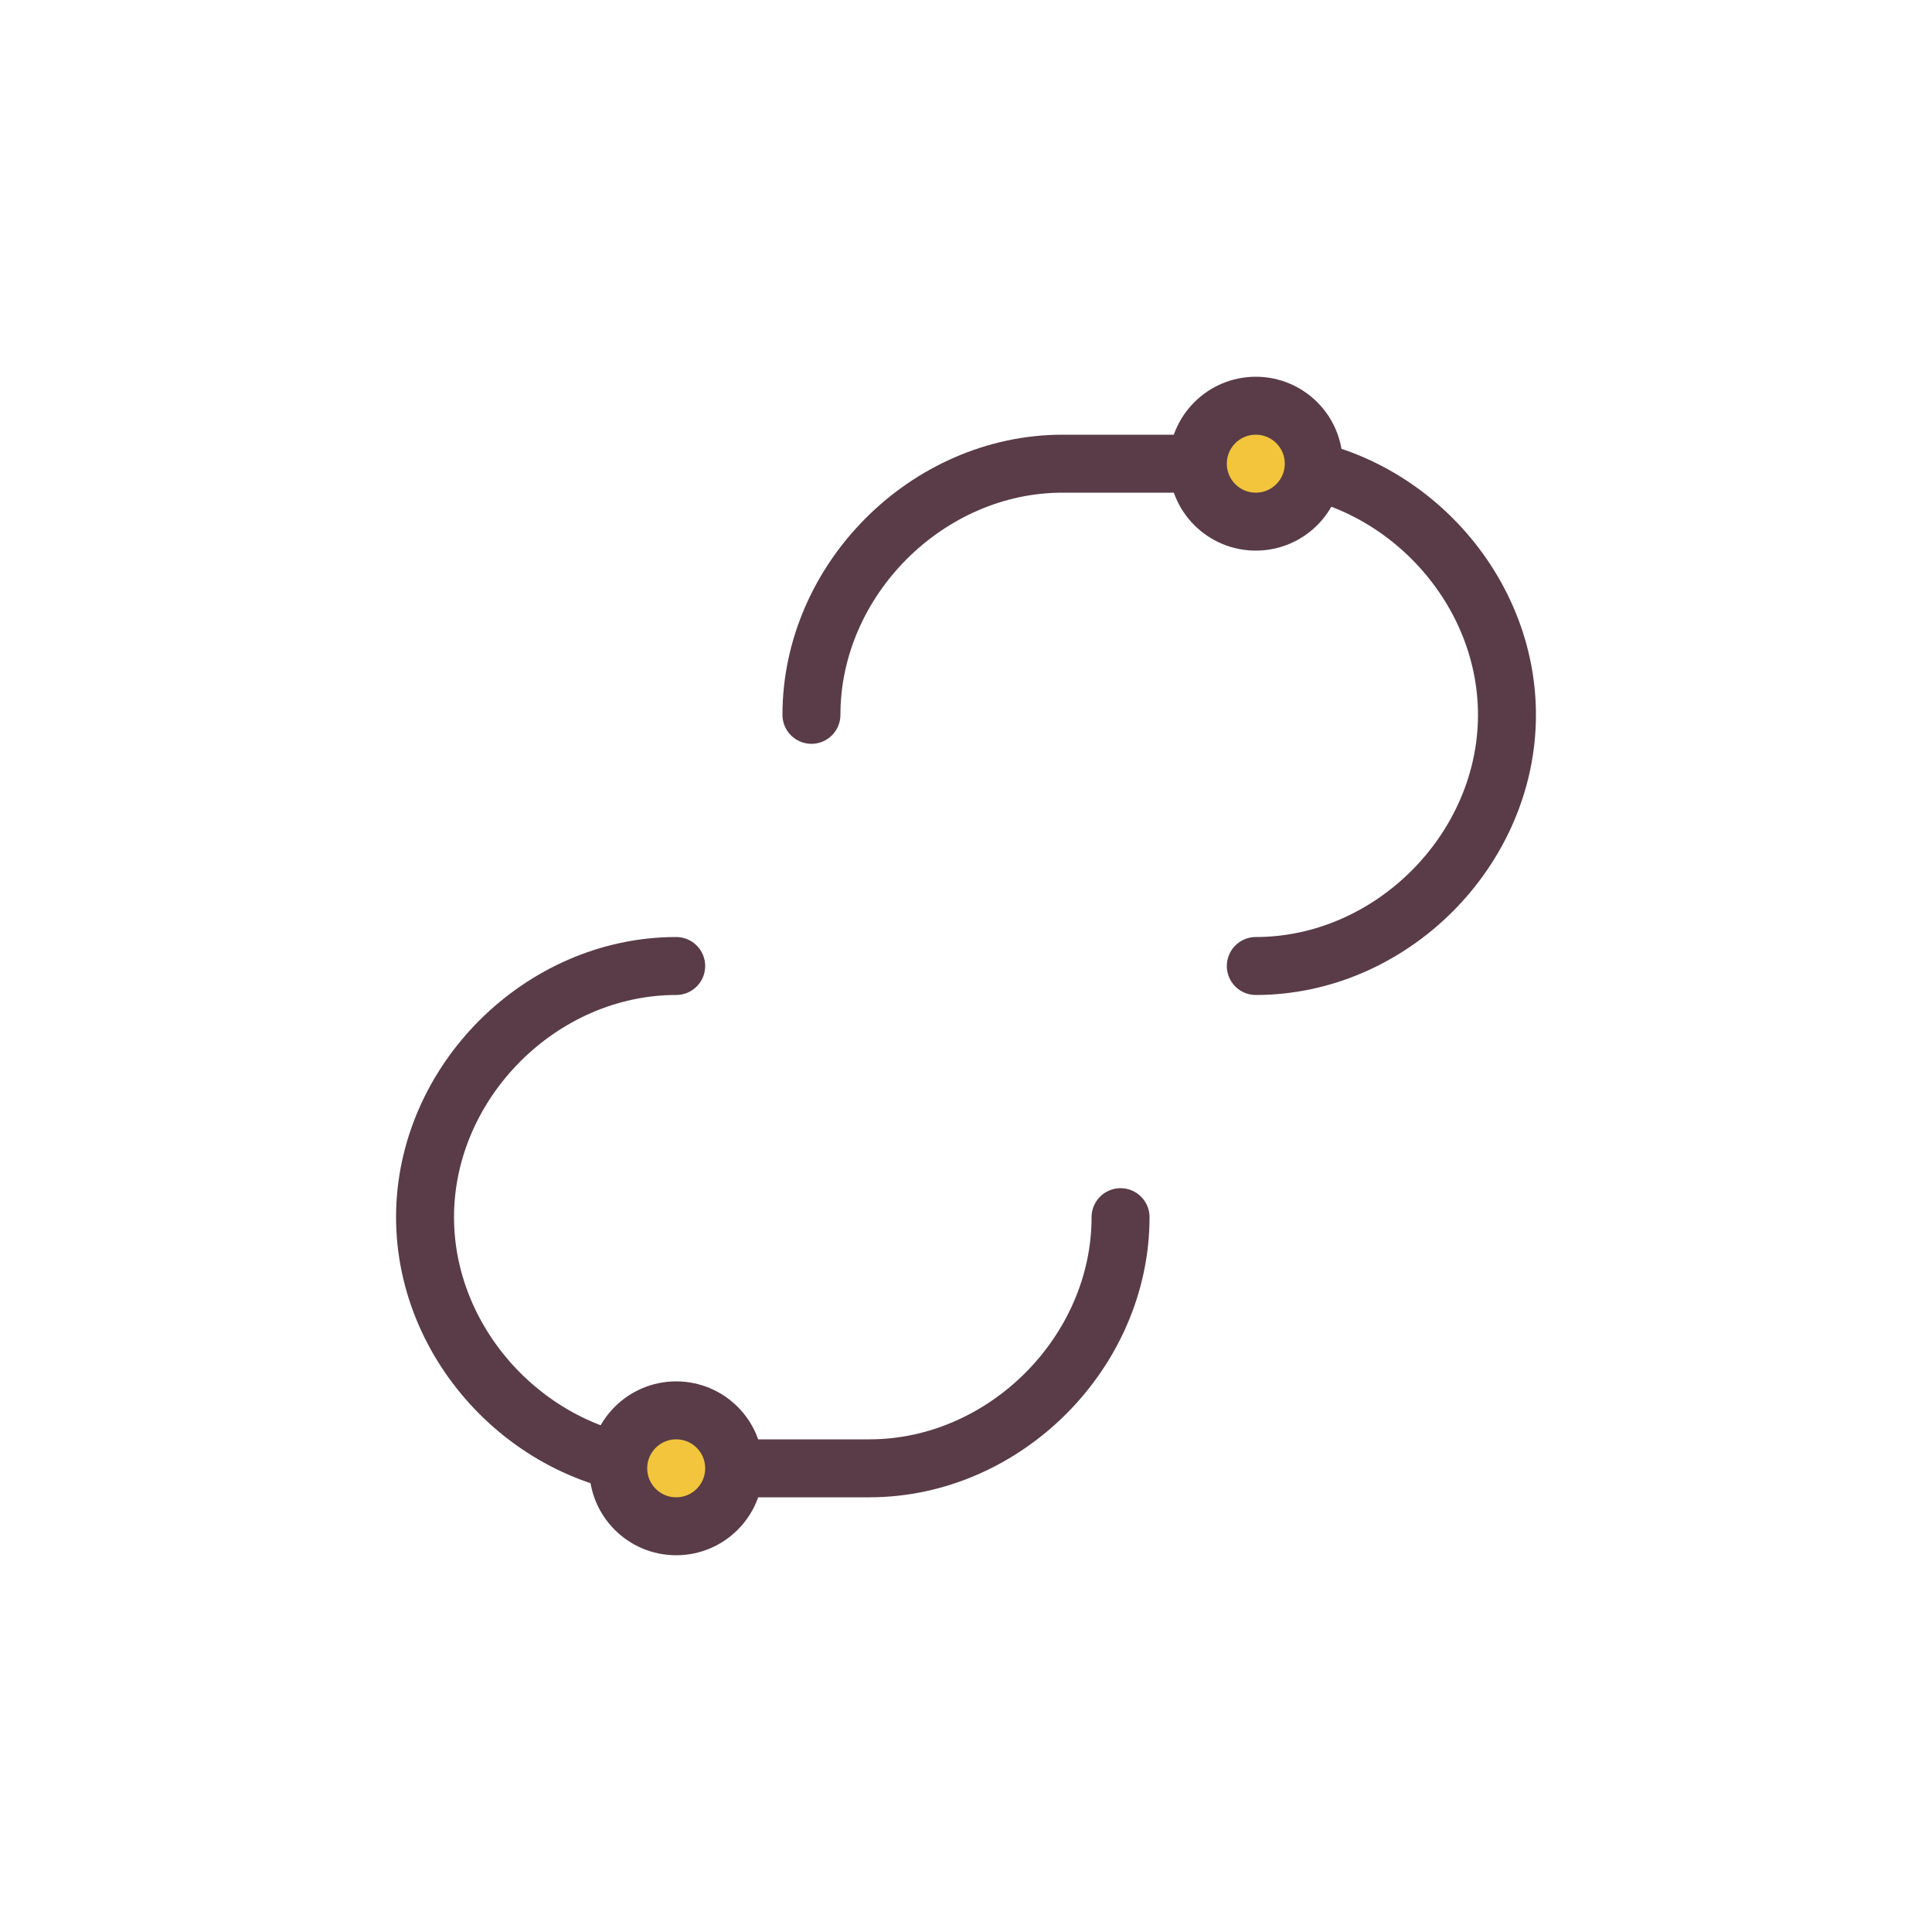 <svg xmlns="http://www.w3.org/2000/svg" viewBox="0 0 100 100" fill="none" stroke="#593c47" stroke-width="3" stroke-linecap="round" stroke-linejoin="round">
  <!-- 手繪風格鏈接 -->
  <path d="M35,50 C28,50 22,56 22,63 C22,70 28,76 35,76 L45,76 C52,76 58,70 58,63" fill="none" />
  <path d="M65,50 C72,50 78,44 78,37 C78,30 72,24 65,24 L55,24 C48,24 42,30 42,37" fill="none" />
  <!-- 裝飾點 -->
  <circle cx="35" cy="76" r="3" fill="#F2C53D" />
  <circle cx="65" cy="24" r="3" fill="#F2C53D" />
</svg>